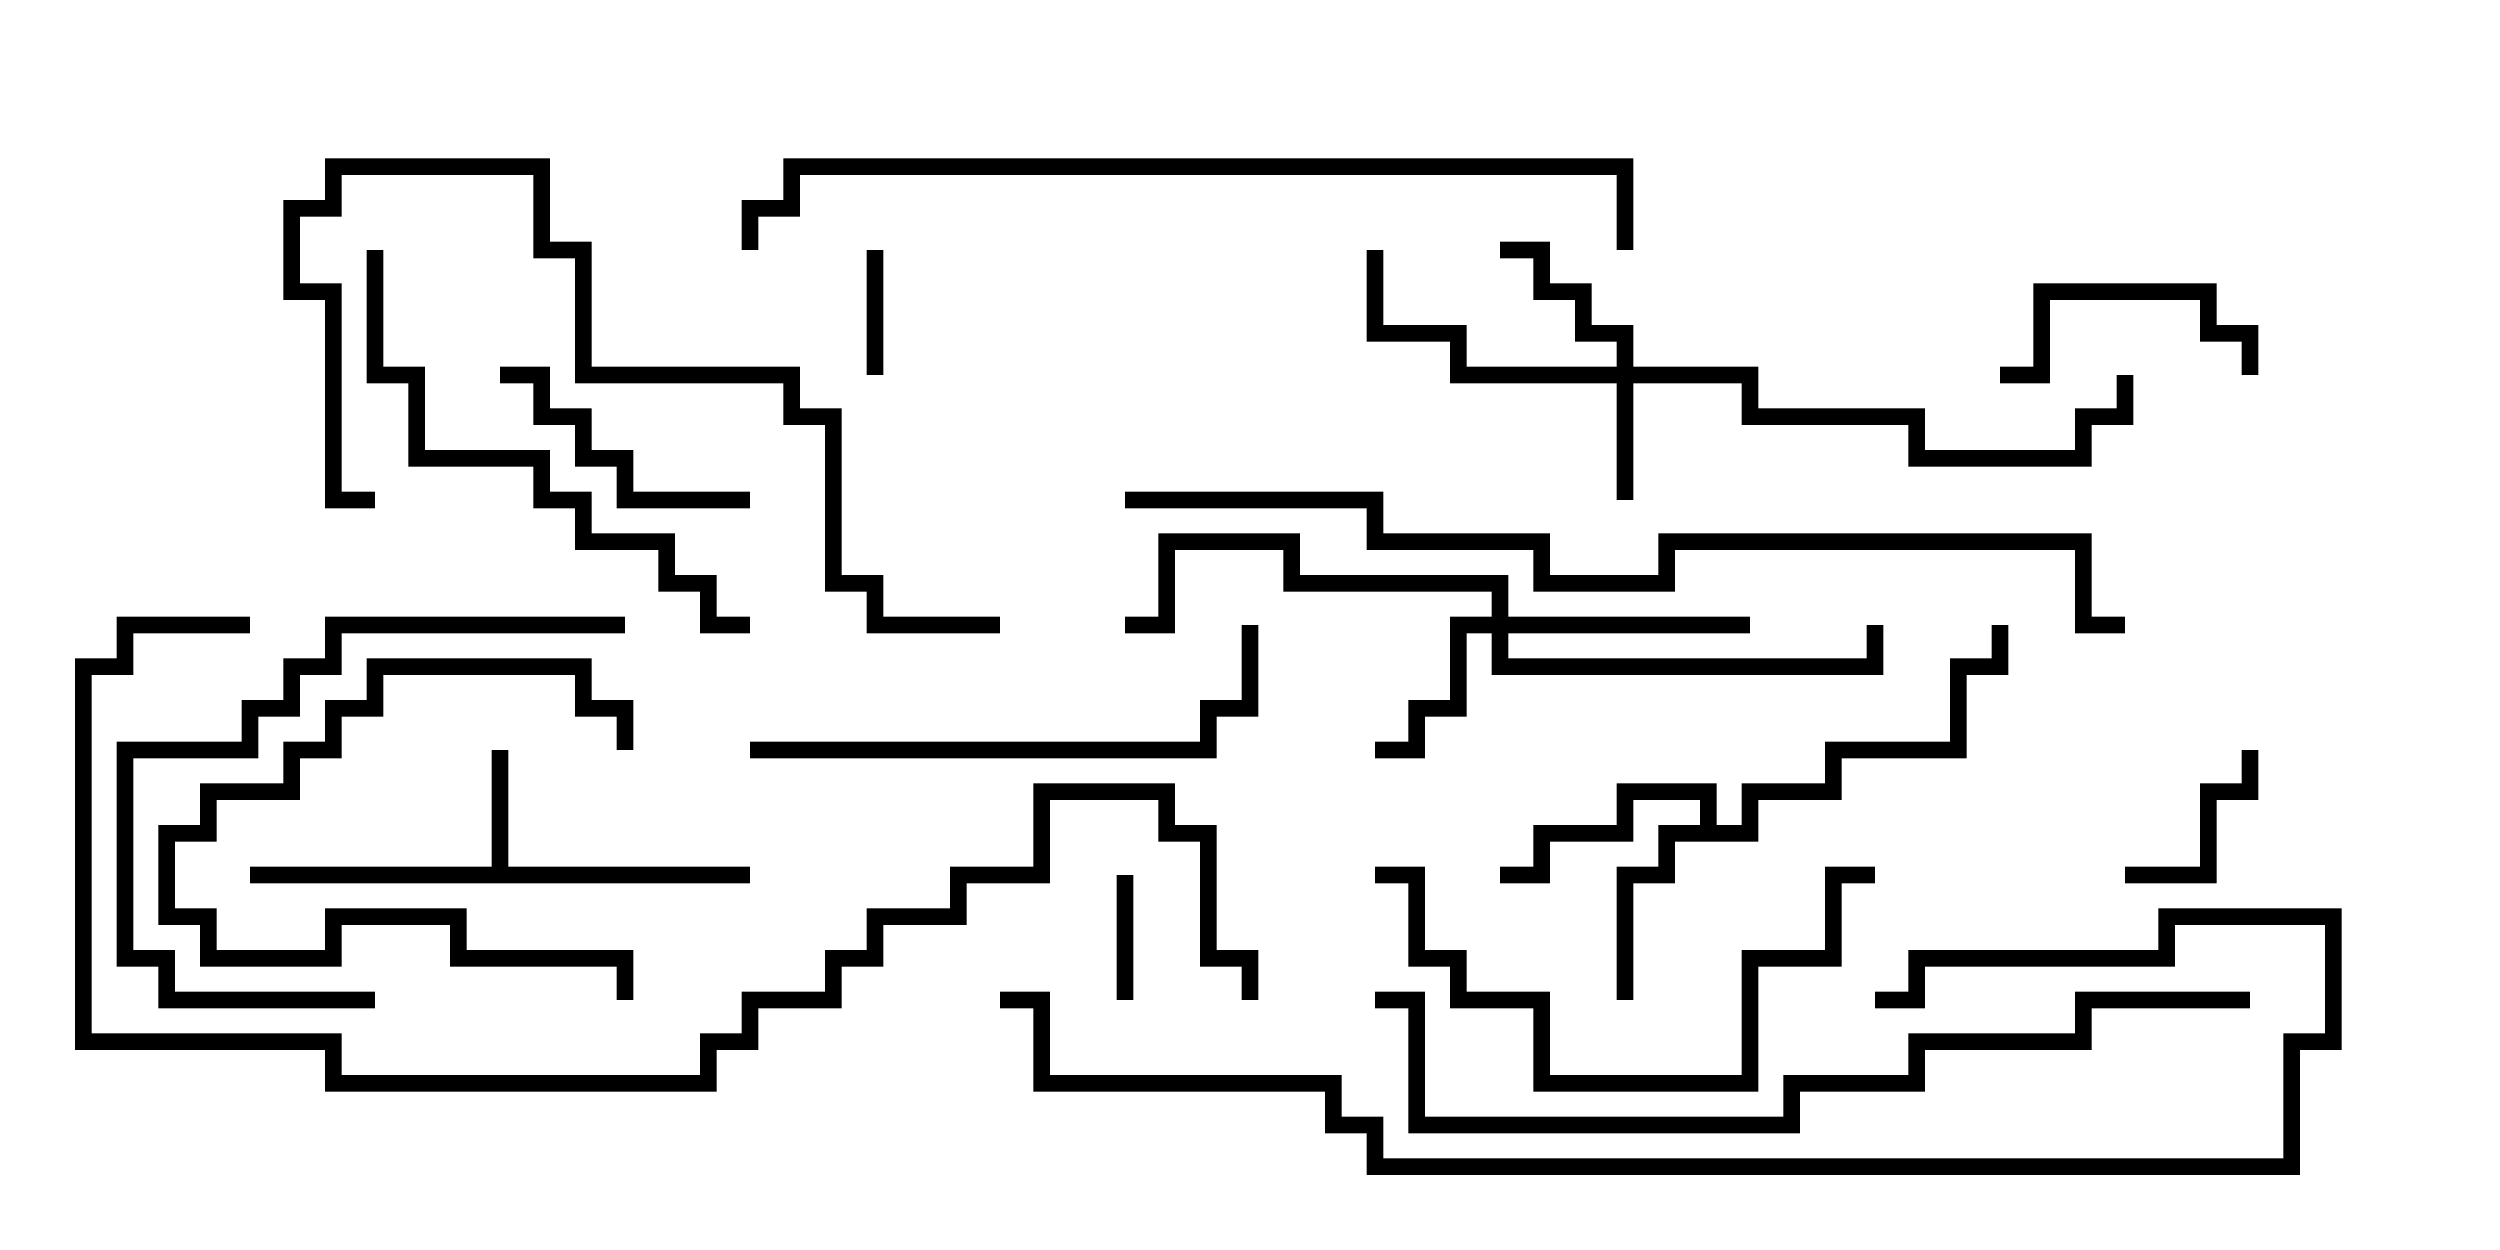 <svg version="1.1" width="30" height="15" xmlns="http://www.w3.org/2000/svg"><path d="M5.9,10.4L5.9,9L6.1,9L6.1,10.4L9,10.4L9,10.6L3,10.6L3,10.4z" stroke="none"/><path d="M20.4,9.9L20.4,9.6L19.6,9.6L19.6,10.1L18.6,10.1L18.6,10.6L18,10.6L18,10.4L18.4,10.4L18.4,9.9L19.4,9.9L19.4,9.4L20.6,9.4L20.6,9.9L20.9,9.9L20.9,9.4L21.9,9.4L21.9,8.9L23.4,8.9L23.4,7.9L23.9,7.9L23.9,7.5L24.1,7.5L24.1,8.1L23.6,8.1L23.6,9.1L22.1,9.1L22.1,9.6L21.1,9.6L21.1,10.1L20.1,10.1L20.1,10.6L19.6,10.6L19.6,12L19.4,12L19.4,10.4L19.9,10.4L19.9,9.9z" stroke="none"/><path d="M19.4,4.4L19.4,4.1L18.9,4.1L18.9,3.6L18.4,3.6L18.4,3.1L18,3.1L18,2.9L18.6,2.9L18.6,3.4L19.1,3.4L19.1,3.9L19.6,3.9L19.6,4.4L21.1,4.4L21.1,4.9L23.1,4.9L23.1,5.4L24.9,5.4L24.9,4.9L25.4,4.9L25.4,4.5L25.6,4.5L25.6,5.1L25.1,5.1L25.1,5.6L22.9,5.6L22.9,5.1L20.9,5.1L20.9,4.6L19.6,4.6L19.6,6L19.4,6L19.4,4.6L17.4,4.6L17.4,4.1L16.4,4.1L16.4,3L16.6,3L16.6,3.9L17.6,3.9L17.6,4.4z" stroke="none"/><path d="M17.9,7.4L17.9,7.1L15.4,7.1L15.4,6.6L14.1,6.6L14.1,7.6L13.5,7.6L13.5,7.4L13.9,7.4L13.9,6.4L15.6,6.4L15.6,6.9L18.1,6.9L18.1,7.4L21,7.4L21,7.6L18.1,7.6L18.1,7.9L22.4,7.9L22.4,7.5L22.6,7.5L22.6,8.1L17.9,8.1L17.9,7.6L17.6,7.6L17.6,8.6L17.1,8.6L17.1,9.1L16.5,9.1L16.5,8.9L16.9,8.9L16.9,8.4L17.4,8.4L17.4,7.4z" stroke="none"/><path d="M13.6,12L13.4,12L13.4,10.5L13.6,10.5z" stroke="none"/><path d="M10.4,3L10.6,3L10.6,4.5L10.4,4.5z" stroke="none"/><path d="M25.5,10.6L25.5,10.4L26.4,10.4L26.4,9.4L26.9,9.4L26.9,9L27.1,9L27.1,9.6L26.6,9.6L26.6,10.6z" stroke="none"/><path d="M27.1,4.5L26.9,4.5L26.9,4.1L26.4,4.1L26.4,3.6L24.6,3.6L24.6,4.6L24,4.6L24,4.4L24.4,4.4L24.4,3.4L26.6,3.4L26.6,3.9L27.1,3.9z" stroke="none"/><path d="M7.6,9L7.4,9L7.4,8.6L6.9,8.6L6.9,8.1L4.6,8.1L4.6,8.6L4.1,8.6L4.1,9.1L3.6,9.1L3.6,9.6L2.6,9.6L2.6,10.1L2.1,10.1L2.1,10.9L2.6,10.9L2.6,11.4L3.9,11.4L3.9,10.9L5.6,10.9L5.6,11.4L7.6,11.4L7.6,12L7.4,12L7.4,11.6L5.4,11.6L5.4,11.1L4.1,11.1L4.1,11.6L2.4,11.6L2.4,11.1L1.9,11.1L1.9,9.9L2.4,9.9L2.4,9.4L3.4,9.4L3.4,8.9L3.9,8.9L3.9,8.4L4.4,8.4L4.4,7.9L7.1,7.9L7.1,8.4L7.6,8.4z" stroke="none"/><path d="M9,5.9L9,6.1L7.4,6.1L7.4,5.6L6.9,5.6L6.9,5.1L6.4,5.1L6.4,4.6L6,4.6L6,4.4L6.6,4.4L6.6,4.9L7.1,4.9L7.1,5.4L7.6,5.4L7.6,5.9z" stroke="none"/><path d="M4.5,11.9L4.5,12.1L1.9,12.1L1.9,11.6L1.4,11.6L1.4,8.9L2.9,8.9L2.9,8.4L3.4,8.4L3.4,7.9L3.9,7.9L3.9,7.4L7.5,7.4L7.5,7.6L4.1,7.6L4.1,8.1L3.6,8.1L3.6,8.6L3.1,8.6L3.1,9.1L1.6,9.1L1.6,11.4L2.1,11.4L2.1,11.9z" stroke="none"/><path d="M22.5,10.4L22.5,10.6L22.1,10.6L22.1,11.6L21.1,11.6L21.1,13.1L18.4,13.1L18.4,12.1L17.4,12.1L17.4,11.6L16.9,11.6L16.9,10.6L16.5,10.6L16.5,10.4L17.1,10.4L17.1,11.4L17.6,11.4L17.6,11.9L18.6,11.9L18.6,12.9L20.9,12.9L20.9,11.4L21.9,11.4L21.9,10.4z" stroke="none"/><path d="M9,9.1L9,8.9L14.4,8.9L14.4,8.4L14.9,8.4L14.9,7.5L15.1,7.5L15.1,8.6L14.6,8.6L14.6,9.1z" stroke="none"/><path d="M4.4,3L4.6,3L4.6,4.4L5.1,4.4L5.1,5.4L6.6,5.4L6.6,5.9L7.1,5.9L7.1,6.4L8.1,6.4L8.1,6.9L8.6,6.9L8.6,7.4L9,7.4L9,7.6L8.4,7.6L8.4,7.1L7.9,7.1L7.9,6.6L6.9,6.6L6.9,6.1L6.4,6.1L6.4,5.6L4.9,5.6L4.9,4.6L4.4,4.6z" stroke="none"/><path d="M4.5,5.9L4.5,6.1L3.9,6.1L3.9,3.6L3.4,3.6L3.4,2.4L3.9,2.4L3.9,1.9L6.6,1.9L6.6,2.9L7.1,2.9L7.1,4.4L9.6,4.4L9.6,4.9L10.1,4.9L10.1,6.9L10.6,6.9L10.6,7.4L12,7.4L12,7.6L10.4,7.6L10.4,7.1L9.9,7.1L9.9,5.1L9.4,5.1L9.4,4.6L6.9,4.6L6.9,3.1L6.4,3.1L6.4,2.1L4.1,2.1L4.1,2.6L3.6,2.6L3.6,3.4L4.1,3.4L4.1,5.9z" stroke="none"/><path d="M27,11.9L27,12.1L25.1,12.1L25.1,12.6L23.1,12.6L23.1,13.1L21.6,13.1L21.6,13.6L16.9,13.6L16.9,12.1L16.5,12.1L16.5,11.9L17.1,11.9L17.1,13.4L21.4,13.4L21.4,12.9L22.9,12.9L22.9,12.4L24.9,12.4L24.9,11.9z" stroke="none"/><path d="M9.1,3L8.9,3L8.9,2.4L9.4,2.4L9.4,1.9L19.6,1.9L19.6,3L19.4,3L19.4,2.1L9.6,2.1L9.6,2.6L9.1,2.6z" stroke="none"/><path d="M12,12.1L12,11.9L12.6,11.9L12.6,12.9L16.1,12.9L16.1,13.4L16.6,13.4L16.6,13.9L27.4,13.9L27.4,12.4L27.9,12.4L27.9,11.1L26.1,11.1L26.1,11.6L23.1,11.6L23.1,12.1L22.5,12.1L22.5,11.9L22.9,11.9L22.9,11.4L25.9,11.4L25.9,10.9L28.1,10.9L28.1,12.6L27.6,12.6L27.6,14.1L16.4,14.1L16.4,13.6L15.9,13.6L15.9,13.1L12.4,13.1L12.4,12.1z" stroke="none"/><path d="M25.5,7.4L25.5,7.6L24.9,7.6L24.9,6.6L20.1,6.6L20.1,7.1L18.4,7.1L18.4,6.6L16.4,6.6L16.4,6.1L13.5,6.1L13.5,5.9L16.6,5.9L16.6,6.4L18.6,6.4L18.6,6.9L19.9,6.9L19.9,6.4L25.1,6.4L25.1,7.4z" stroke="none"/><path d="M3,7.4L3,7.6L1.6,7.6L1.6,8.1L1.1,8.1L1.1,12.4L4.1,12.4L4.1,12.9L8.4,12.9L8.4,12.4L8.9,12.4L8.9,11.9L9.9,11.9L9.9,11.4L10.4,11.4L10.4,10.9L11.4,10.9L11.4,10.4L12.4,10.4L12.4,9.4L14.1,9.4L14.1,9.9L14.6,9.9L14.6,11.4L15.1,11.4L15.1,12L14.9,12L14.9,11.6L14.4,11.6L14.4,10.1L13.9,10.1L13.9,9.6L12.6,9.6L12.6,10.6L11.6,10.6L11.6,11.1L10.6,11.1L10.6,11.6L10.1,11.6L10.1,12.1L9.1,12.1L9.1,12.6L8.6,12.6L8.6,13.1L3.9,13.1L3.9,12.6L0.9,12.6L0.9,7.9L1.4,7.9L1.4,7.4z" stroke="none"/></svg>